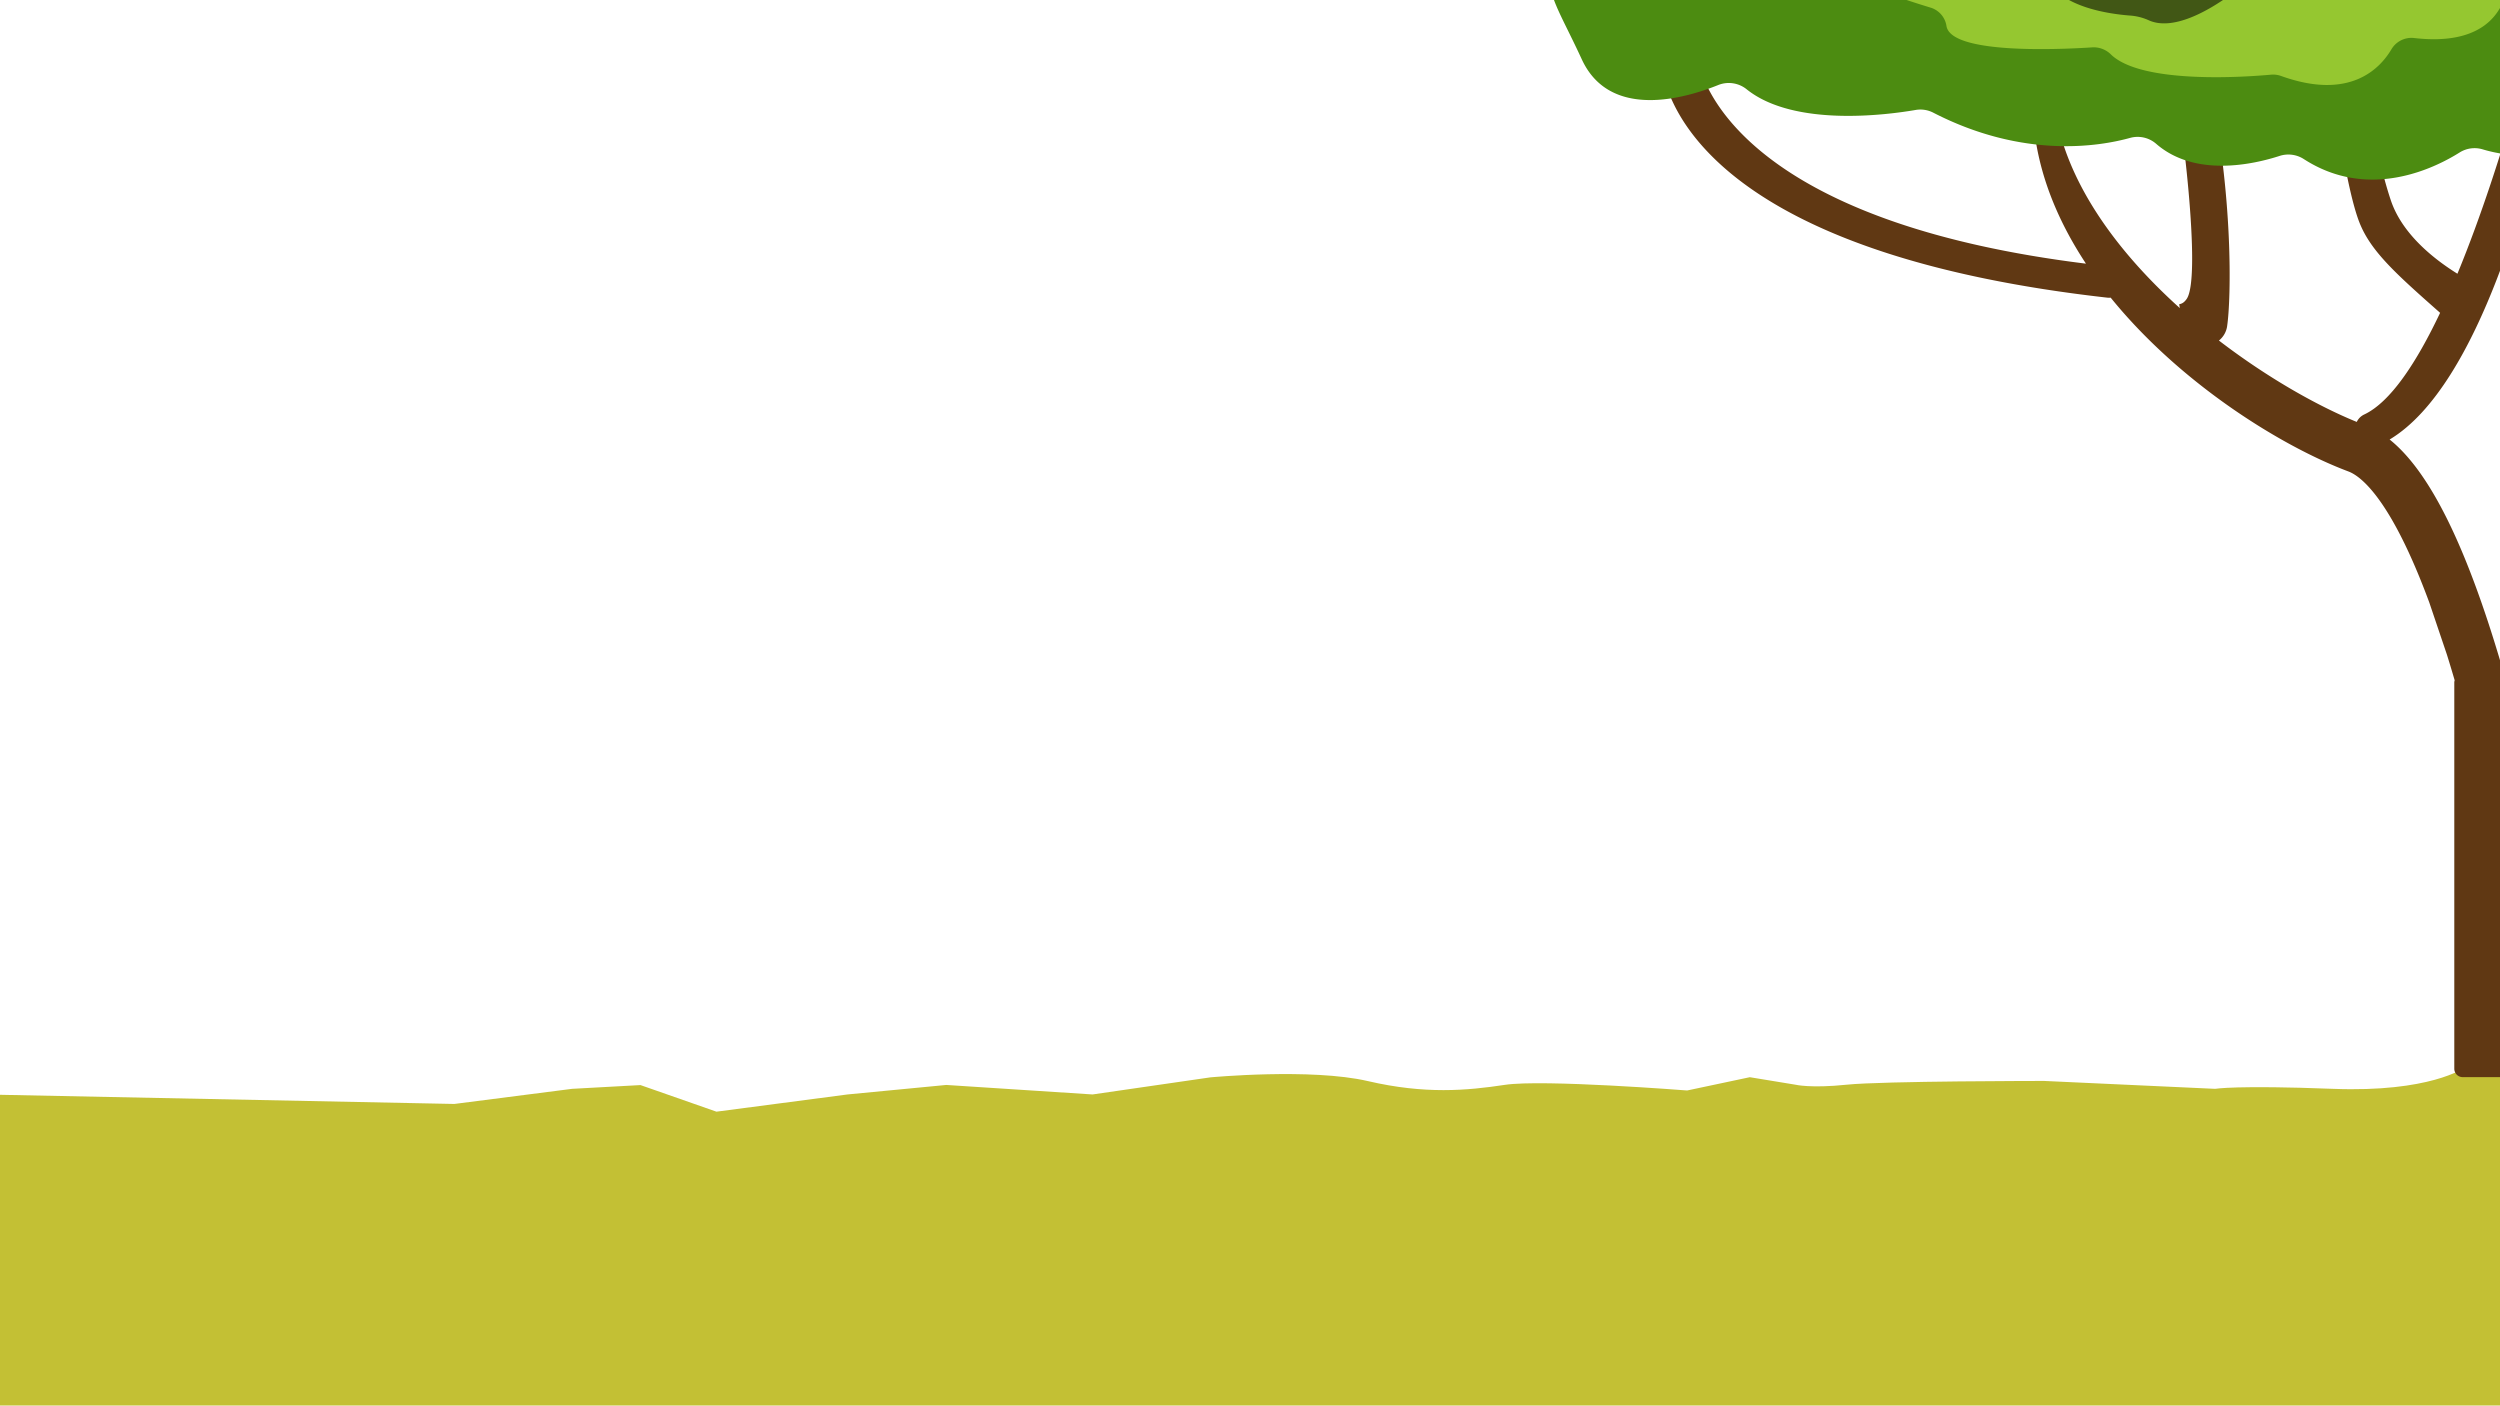 <svg xmlns="http://www.w3.org/2000/svg" width="1334" height="750" viewBox="0 0 1334 750"><defs><style>.cls-1{fill:#c3c034;}.cls-2{fill:#603813;}.cls-3{fill:#4c8c11;}.cls-4{fill:#95c730;}.cls-5{fill:#415715;}</style></defs><title>Forgrund_2</title><g id="Layer_14" data-name="Layer 14"><path class="cls-1" d="M-8.9,584l251.34,5.07L305.28,581l36.48-2,40.54,14.19L452.23,584l52.71-5.07L583,584l62.84-9.12s53.72-5.07,84.12,2,52.7,5.07,73,2,97.3,3,97.3,3l33.44-7.09,24.33,4s8.1,2,27.36,0,105.4-2,105.4-2L1182,581s11.15-2,62.84,0,69.93-11.15,69.93-11.15l28.37,2V756.28H-8.9Z"/><path class="cls-2" d="M1642.07,64.28c-7.25,7.63-41.51,63.21-58.8,77.34-24.06,19.66-40.62,27.43-51.31,30.1a.05.05,0,0,1-.06-.07c23.54-54.32,15.31-99.15,15.31-113.91,0-9.81-9.38-7.29-13.08,36-.53,6.1-3.84,27.05-6.55,42.53-4,23.12-25.82,57.71-82.13,106.2-.34.29-.65.59-1,.88a5.47,5.47,0,0,0-1-1.85,267.36,267.36,0,0,1-32-46.1,0,0,0,0,1,0-.06c59.88-33,75.49-115.15,79.2-138.14a5.07,5.07,0,0,0-3-5.64A5,5,0,0,0,1481,55c-4.12,18.41-24.32,97.8-76,127.58a.05.05,0,0,1-.08,0c-24.69-52.56-22-97.83-18.16-120,.83-4.79-4.68-8.57-8.55-5.63a5.33,5.33,0,0,0-1.7,2.2c-4.82,11.65-31.64,91.74,55.57,195.45,0,0,0,.05,0,.06-57.5,54.87-77.34,111.9-83.19,153.68a0,0,0,0,1-.09,0c-5.27-22.44-12.49-50.12-21.38-77.05-16.51-50-33.71-81.85-52.26-96.72a.05.05,0,0,1,0-.08c48.58-29.15,75.65-139.88,83.57-174.77a8.53,8.53,0,0,0-9-10.38,8.72,8.72,0,0,0-7.57,6.45c-7.3,25.16-18.08,59.32-30.86,90.24a.05.05,0,0,1-.08,0c-12.4-7.73-29.46-21.1-35.5-39.22-9.54-28.62-12.91-63.38-13.08-65.34,0,0-.05,0-.08,0l-16.26,13,0,0c-.4,1.75,5.83,46.92,12.72,64.33,6.11,15.42,19.62,27.45,43,48.11a.06.06,0,0,1,0,.07c-12.51,26.36-26.4,47.61-40.53,54.22a8.31,8.31,0,0,0-3.91,3.92,0,0,0,0,1-.06,0c-21-8.56-47.76-23.67-73.45-43.37a0,0,0,0,1,0-.08,11.92,11.92,0,0,0,4.29-7.39c2.3-15.17,3.19-70.91-9.43-129.62,0,0,0,0,0,0l-19.52-6.51a0,0,0,0,0-.06.06c4.52,21.22,15.62,109.46,7.47,121.29-1.4,2-2.62,2.6-4,2.82l.32,2.07c-29.39-26.44-54.59-58.72-64-93.55-.78-2.88-26.17-81.78-13,3.43,3.66,23.77,13.47,46,26.87,66.33,0,0,0,.08-.05.08C946.36,120,913.63,57,907.47,37.43A8.54,8.54,0,0,0,899,31.57h-2.74A8.37,8.37,0,0,0,888.06,42c7,27,44.15,95.11,236.37,116.83a8.58,8.58,0,0,0,1.83,0c37.32,46.06,91.41,79.45,126.88,92.75,6.36,2.39,22.51,14.06,43.16,70l9.41,27.84a.05.05,0,0,1,0,0c1.41,4.53,2.78,9.07,4.1,13.59a4.37,4.37,0,0,0-.2,1.26v206a4.49,4.49,0,0,0,4.49,4.49h23a4.49,4.49,0,0,0,4.49-4.49l-2-109.88a35,35,0,0,0,14.54,2.95h13.09c3.31-.86,7.28-.66,6.82-4.07-3.07-22.66-7.21-103.33,71.73-181.6l0,0c29.31-6.21,98.62-24.4,117.63-59.55a.05.05,0,0,0,0-.08h-9.7s0,0,0,0c-15.44,28.63-64.06,39.68-90.46,43.68,0,0-.07-.06,0-.09,24.55-21.26,42.13-42.68,54.73-63.3a5.83,5.83,0,0,0,.72.18,46.28,46.28,0,0,0,6.06.39c20,0,37.8-21.38,68.25-46.31,18.64-15.25,51.28-73.74,58.88-81.77C1654.59,68,1644.68,61.53,1642.07,64.28Z"/><path class="cls-2" d="M1296.24,321.6s.08,0,.06-.07"/><path class="cls-3" d="M1766.77,64.81c-13,16.28-70,77.11-158.46,25.69a14.7,14.7,0,0,0-11.51-1.36c-15,4.31-54.75,12.32-83.57-13.13a15.16,15.16,0,0,0-12.71-3.74c-16.1,2.84-55,8.22-83,0a14.76,14.76,0,0,0-9.08.3c-13.21,4.69-52,16.56-83.51,7.18a15,15,0,0,0-12.36,1.54c-13.43,8.47-48.67,26-83.32,3.55a15.23,15.23,0,0,0-12.93-1.62c-13.82,4.47-44.92,11.55-65.68-6.39a15.08,15.08,0,0,0-13.9-3.28c-16.61,4.63-57,11.31-105-13.35a15,15,0,0,0-9.47-1.54c-15.59,2.69-64.84,9.17-90.1-10.89A15.2,15.2,0,0,0,917,45.31C899.22,52.5,859,64.25,844,31.57c-19.62-42.52-26.16-39.25,0-88.31,19.28-36.15,56.32-26.13,74.48-18.36a14.84,14.84,0,0,0,16.77-3.81c7.26-7.89,21.89-17.7,48.81-15.27a15,15,0,0,0,14.68-7.76c9.89-18.69,38-59.09,95.71-56.5a15.29,15.29,0,0,0,8.4-2c18-10.43,98.17-50.74,171.38,11.32a14.88,14.88,0,0,0,16.92,1.4c12.69-7.12,37.11-15.9,60.54,3.37a14.73,14.73,0,0,0,19-.49c23.08-20.39,82.49-61.36,133.36,1.19a14.84,14.84,0,0,0,10.2,5.45c13,1.16,43,6.21,57.35,28.27a14.87,14.87,0,0,0,16.86,6.41c27.36-8.43,94-20.48,107.52,56.17A14.73,14.73,0,0,0,1709.85-35c15.17.49,41.5,7.62,61.28,46.57a14.61,14.61,0,0,1,1.49,7.64L1770,56.62A14.77,14.77,0,0,1,1766.77,64.81Z"/><path class="cls-4" d="M1280.15-99.23c12-3.24,32.13-6,41.52,8.35a12.73,12.73,0,0,0,6.1,5.08c8.24,3.13,25.36,11.38,17.53,23.86a12,12,0,0,0,1.35,14.84c9.93,10.23,22.65,27.63.33,32.49a12.22,12.22,0,0,0-9.38,9.38c-2.49,11.34-12.19,29.87-49.47,25.51a12.42,12.42,0,0,0-12.11,6.1c-6.28,10.57-22.45,27.23-58.75,14.19a12.62,12.62,0,0,0-5.41-.73c-13.08,1.2-69.41,5.32-85.69-11a13,13,0,0,0-10.06-3.54c-19.95,1.27-75.28,3.42-77.48-11.49a12.13,12.13,0,0,0-8.56-9.77c-31.2-9.45-114.33-38-10.84-46.37a12.31,12.31,0,0,0,11-9.49c3.25-14.18,13.89-40.13,48-36a12.18,12.18,0,0,0,7.22-1.4c13.62-7.33,62.63-32.15,79.48-19.42a12.68,12.68,0,0,0,15.68.11c8.89-7.12,21.58-14.56,29.84-7.72a12.25,12.25,0,0,0,11.45,2.65c11.46-3.62,33.44-7.71,44.63,9A12.44,12.44,0,0,0,1280.15-99.23Z"/><path class="cls-5" d="M1235.37-62.74c11.22,5.55,27.11,15.58,15.05,23.37a34.34,34.34,0,0,0-9.66,9.92c-5.33,8-15.78,19.68-31.36,20.25a35.06,35.06,0,0,0-19.35,6.51c-11.43,8.27-30.64,19.55-43.7,13.41a29.49,29.49,0,0,0-10.19-2.45c-11.44-.92-34.1-4.41-42.78-17.5a34.39,34.39,0,0,0-15.72-12.93c-11.36-4.59-24.82-12.11-13.61-18.95a27.9,27.9,0,0,0,10.54-12.08c4.84-10.28,15.53-25.59,36-24.27a34.94,34.94,0,0,0,23.81-7.08c6.83-5.31,16.17-10,25.14-6.09,8,3.48,17.08,3.2,25.38.57,11.11-3.53,26-3.44,36.93,14.7A33,33,0,0,0,1235.37-62.74Z"/></g></svg>
